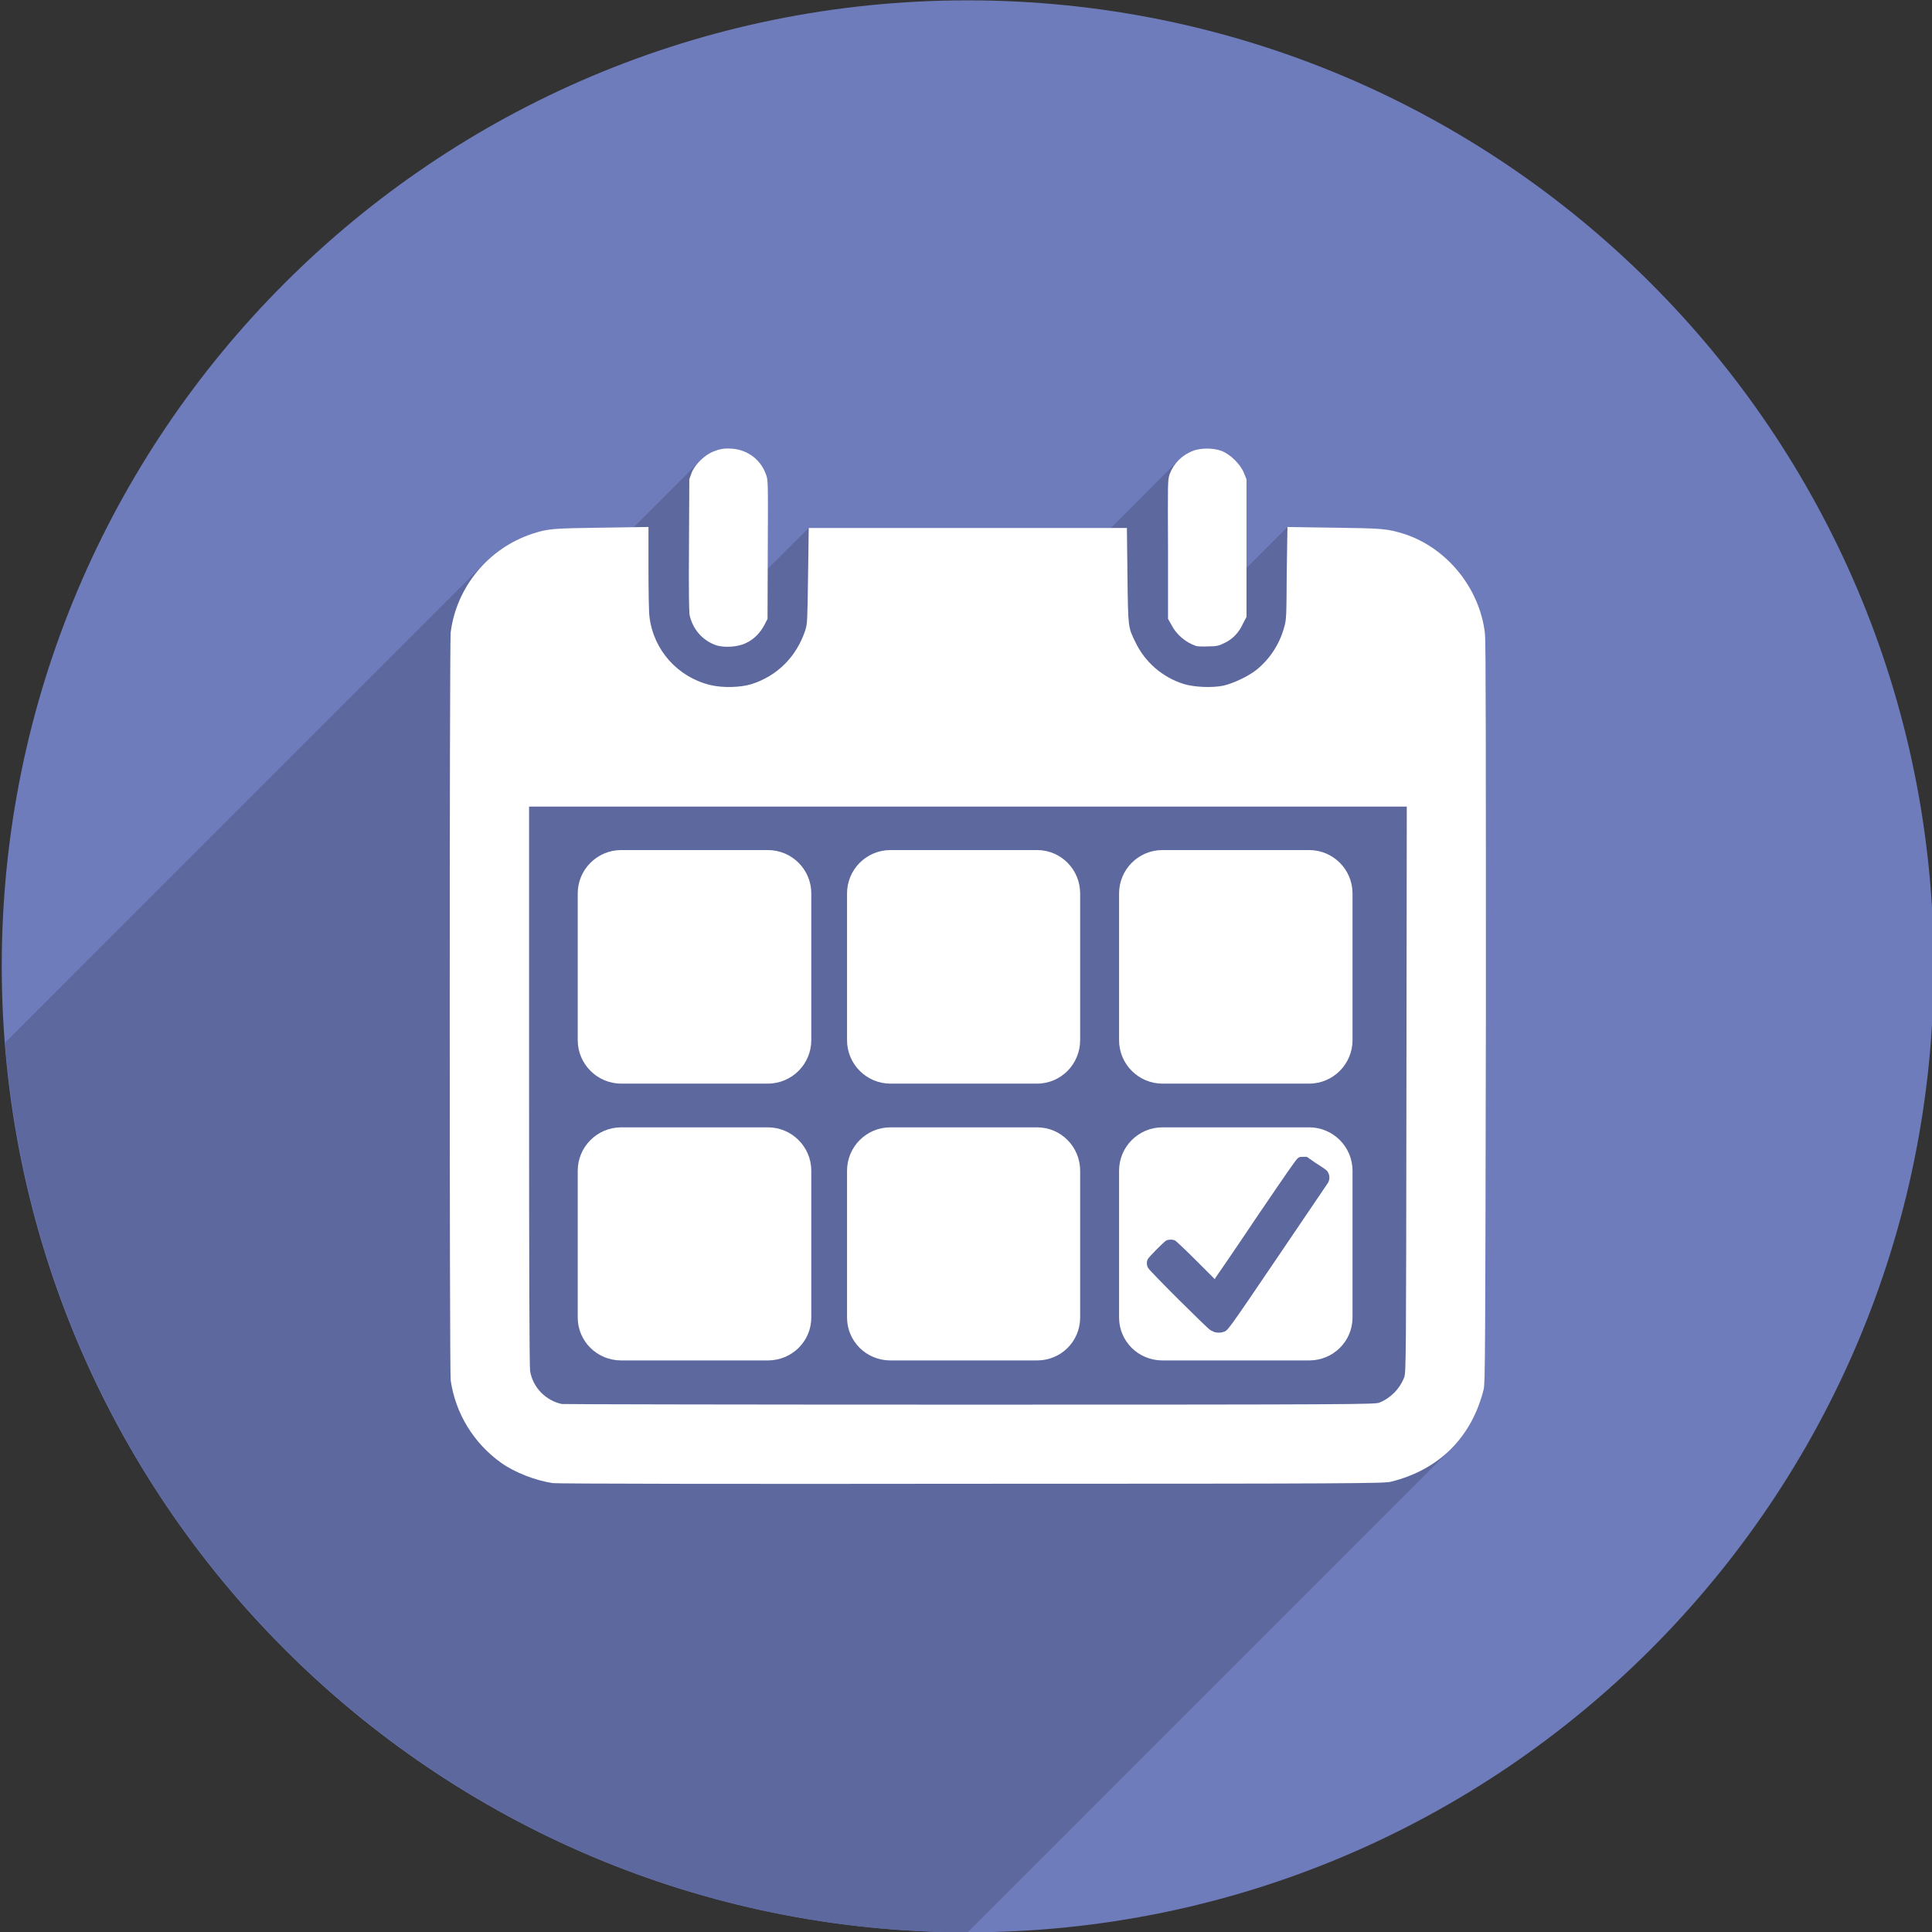 <svg width="106" height="106" viewBox="0 0 106 106" fill="none" xmlns="http://www.w3.org/2000/svg">
<rect x="0" y="0" width="106" height="106" fill="#333333" stroke="none"/>
<g clip-path="url(#clip0_227_27787)">
<path d="M106.096 53.008C106.096 82.279 82.358 106.018 53.092 106.018C23.817 106.018 0.096 82.281 0.096 53.008C0.096 23.737 23.817 0.019 53.092 0.019C82.357 0.019 106.096 23.737 106.096 53.008Z" fill="#6E7CBC"/>
<path d="M40.043 24.61C39.742 24.59 39.441 24.645 39.156 24.766C38.904 24.858 38.656 25.037 38.443 25.25L34.759 28.932L33.013 28.95C30.292 28.987 30.062 29.005 29.193 29.288C28.193 29.628 27.318 30.179 26.589 30.892L0.276 57.207C2.479 84.754 25.452 106 53.09 106.018L79.602 79.504C80.459 78.647 81.059 77.547 81.401 76.231C81.489 75.875 81.489 74.268 81.506 55.574C81.524 41.784 81.506 35.128 81.471 34.755C81.188 32.265 79.369 30.042 77.024 29.29C76.094 29.007 75.903 28.989 73.199 28.952L70.636 28.915L68.392 31.159V26.3L68.251 25.946C68.054 25.466 67.522 24.948 67.058 24.753C66.827 24.665 66.542 24.612 66.255 24.612C65.972 24.612 65.704 24.647 65.489 24.721C65.171 24.842 64.901 25.02 64.676 25.233L60.951 28.969H44.37L42.11 31.211V30.145C42.122 26.409 42.122 26.338 42.001 26.018C41.681 25.143 40.897 24.629 40.028 24.612L40.043 24.61Z" fill="#5C689E"/>
<path d="M40.043 24.61C39.742 24.59 39.441 24.645 39.156 24.766C38.676 24.946 38.138 25.465 37.943 25.944L37.82 26.298L37.802 29.859C37.782 32.459 37.802 33.525 37.837 33.757C38.015 34.523 38.53 35.126 39.263 35.392C39.706 35.552 40.49 35.501 40.915 35.287C41.347 35.092 41.7 34.736 41.929 34.308L42.111 33.953L42.125 30.146C42.143 26.39 42.143 26.337 42.021 26.017C41.702 25.142 40.917 24.628 40.043 24.61ZM66.254 24.61C65.971 24.61 65.705 24.645 65.488 24.719C64.851 24.963 64.404 25.41 64.172 26.016C64.067 26.336 64.067 26.428 64.084 30.145V33.952L64.264 34.27C64.528 34.805 65.049 35.25 65.637 35.446C65.705 35.464 66.01 35.483 66.311 35.464C66.737 35.464 66.879 35.431 67.166 35.286C67.627 35.073 67.982 34.7 68.195 34.218L68.39 33.845V26.298L68.248 25.944C68.052 25.465 67.519 24.946 67.056 24.751C66.824 24.663 66.541 24.61 66.254 24.61ZM35.579 28.913L33.015 28.95C30.294 28.987 30.064 29.005 29.195 29.288C26.787 30.089 25.043 32.208 24.726 34.7C24.658 35.343 24.658 75.144 24.726 75.73C24.992 77.545 25.974 79.166 27.486 80.251C28.232 80.784 29.371 81.23 30.334 81.372C30.529 81.407 40.602 81.425 53.306 81.407C74.226 81.407 75.956 81.388 76.31 81.296C78.959 80.643 80.744 78.861 81.402 76.231C81.49 75.874 81.49 74.268 81.525 55.573C81.525 41.783 81.525 35.127 81.472 34.754C81.189 32.264 79.371 30.041 77.025 29.289C76.095 29.006 75.904 28.988 73.199 28.951L70.636 28.914L70.597 31.445C70.582 33.793 70.582 33.988 70.457 34.414C70.209 35.344 69.651 36.176 68.942 36.746C68.5 37.1 67.678 37.492 67.11 37.621C66.504 37.744 65.545 37.707 64.957 37.531C63.763 37.156 62.808 36.318 62.287 35.215C61.893 34.414 61.893 34.449 61.858 31.567L61.828 28.969H44.372L44.335 31.567C44.298 34.114 44.298 34.206 44.177 34.596C43.695 36.035 42.648 37.082 41.238 37.533C40.613 37.726 39.64 37.746 38.978 37.586C37.197 37.158 35.863 35.682 35.636 33.863C35.597 33.599 35.579 32.369 35.579 31.142V28.913ZM29.028 44.254H77.184L77.164 59.789C77.146 74.521 77.146 75.34 77.041 75.57C76.791 76.211 76.291 76.711 75.672 76.959C75.42 77.049 74.336 77.066 53.248 77.066C40.741 77.066 30.971 77.047 30.829 77.031C29.958 76.851 29.241 76.14 29.085 75.228C29.046 75.033 29.028 69.711 29.028 59.59V44.254ZM34.084 46.639C32.768 46.639 31.697 47.705 31.697 49.022V57.066C31.697 58.379 32.767 59.453 34.084 59.453H42.125C43.447 59.453 44.512 58.381 44.512 57.066V49.022C44.512 47.706 43.448 46.639 42.125 46.639H34.084ZM48.854 46.639C47.536 46.639 46.473 47.705 46.473 49.022V57.066C46.473 58.379 47.536 59.453 48.854 59.453H56.898C58.213 59.453 59.263 58.381 59.263 57.066V49.022C59.263 47.706 58.213 46.639 56.898 46.639H48.854ZM63.779 46.639C62.463 46.639 61.398 47.705 61.398 49.022V57.066C61.398 58.379 62.461 59.453 63.779 59.453H71.826C73.142 59.453 74.207 58.381 74.207 57.066V49.022C74.207 47.706 73.143 46.639 71.826 46.639H63.779ZM34.084 61.852C32.768 61.852 31.697 62.92 31.697 64.235V72.281C31.697 73.596 32.767 74.641 34.084 74.641H42.125C43.447 74.641 44.512 73.596 44.512 72.281V64.235C44.512 62.922 43.448 61.852 42.125 61.852H34.084ZM48.854 61.852C47.536 61.852 46.473 62.92 46.473 64.235V72.281C46.473 73.596 47.536 74.641 48.854 74.641H56.898C58.213 74.641 59.263 73.596 59.263 72.281V64.235C59.263 62.922 58.213 61.852 56.898 61.852H48.854ZM63.779 61.852C62.463 61.852 61.398 62.92 61.398 64.235V72.281C61.398 73.596 62.461 74.641 63.779 74.641H71.826C73.142 74.641 74.207 73.596 74.207 72.281V64.235C74.207 62.922 73.143 61.852 71.826 61.852H63.779ZM71.508 63.471H71.703L72.164 63.793C72.805 64.203 72.822 64.219 72.891 64.383C72.965 64.541 72.949 64.737 72.862 64.895C72.824 64.953 71.596 66.764 70.137 68.916C67.252 73.17 67.375 72.992 67.112 73.08C66.985 73.129 66.758 73.129 66.61 73.08C66.561 73.045 66.451 73.01 66.403 72.973C66.256 72.903 63.09 69.752 63 69.576C62.914 69.453 62.896 69.237 62.969 69.096C63 68.99 63.857 68.135 63.98 68.066C64.109 67.996 64.353 67.996 64.482 68.066C64.519 68.084 65.033 68.564 65.601 69.133L66.652 70.183L66.687 70.107C66.705 70.088 67.719 68.617 68.91 66.836C70.709 64.189 71.117 63.601 71.205 63.547C71.291 63.471 71.33 63.471 71.508 63.471Z" fill="white"/>
</g>
<defs>
<clipPath id="clip0_227_27787">
<rect width="106" height="106" fill="white"/>
</clipPath>
</defs>
</svg>

